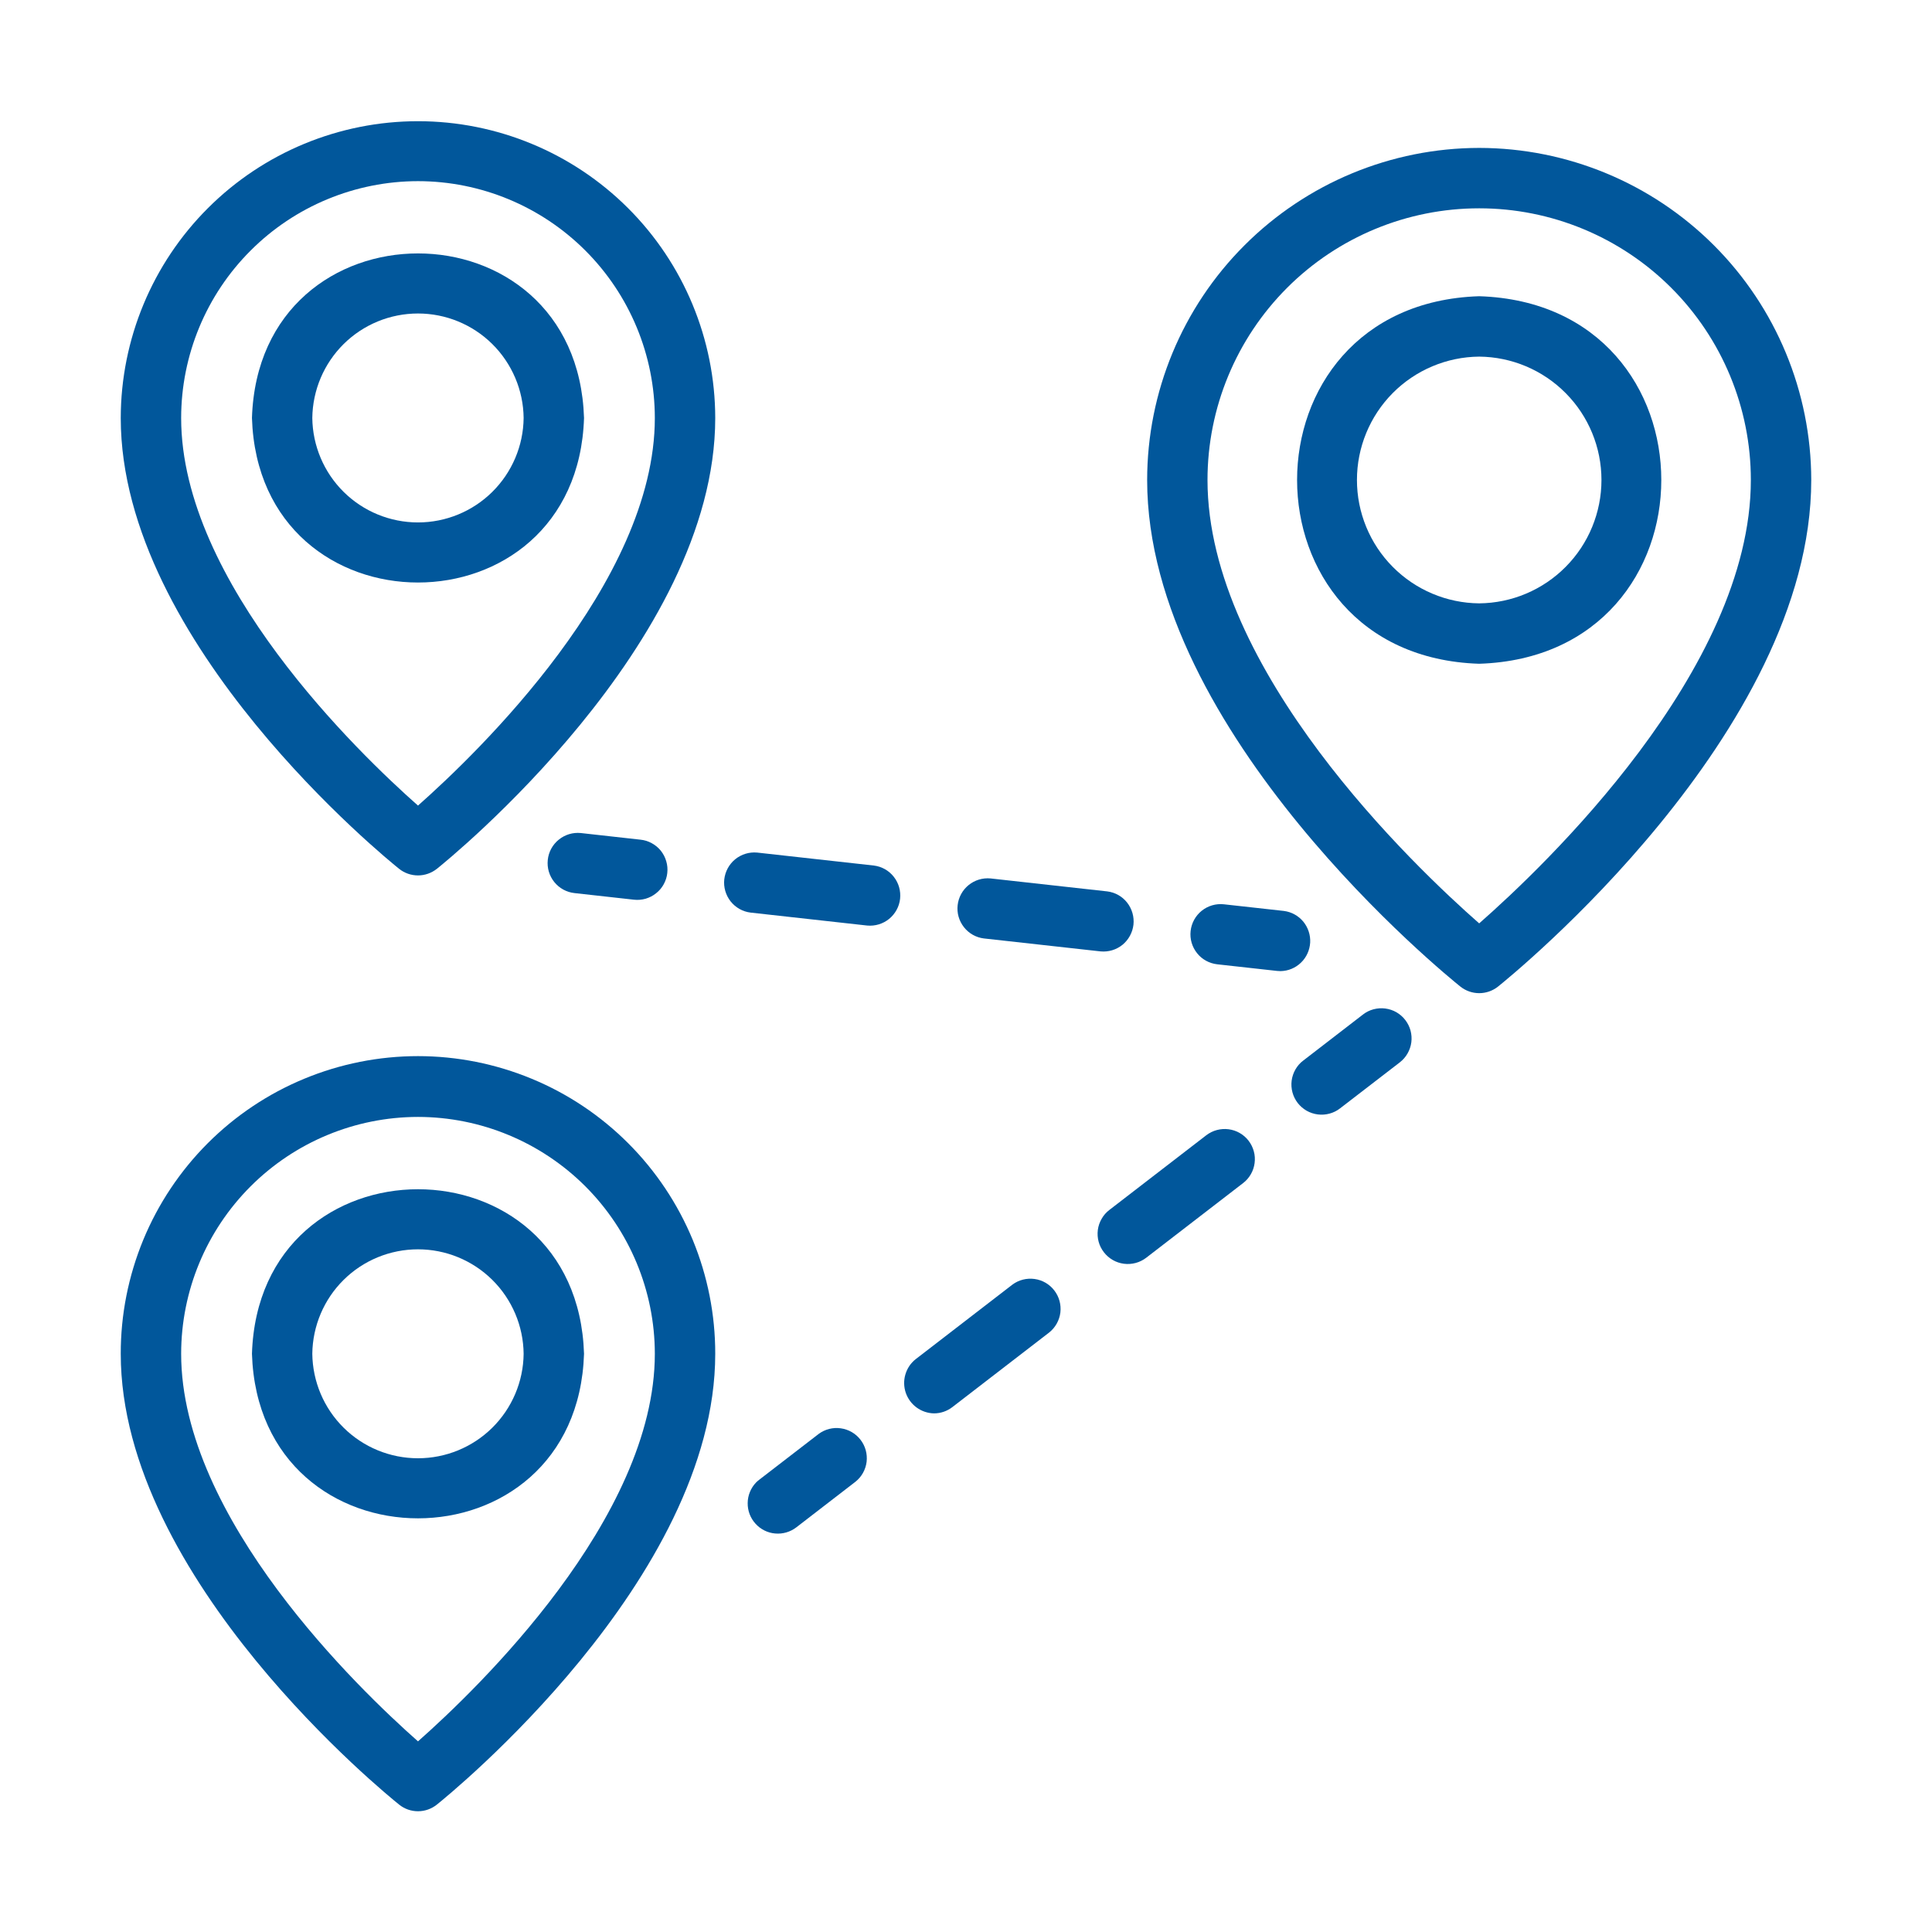 <svg width="34" height="34" viewBox="0 0 34 34" fill="none" xmlns="http://www.w3.org/2000/svg">
<path d="M7.024 31.758C7.118 31.834 7.235 31.875 7.356 31.875C7.476 31.875 7.593 31.834 7.688 31.758C7.888 31.598 12.587 27.794 12.587 23.824C12.588 23.137 12.453 22.456 12.191 21.82C11.928 21.185 11.543 20.607 11.057 20.121C10.571 19.634 9.994 19.248 9.359 18.985C8.724 18.722 8.043 18.586 7.356 18.586C6.668 18.586 5.987 18.722 5.352 18.985C4.717 19.248 4.14 19.634 3.654 20.121C3.169 20.607 2.783 21.185 2.521 21.82C2.259 22.456 2.124 23.137 2.125 23.824C2.125 27.794 6.824 31.598 7.024 31.758ZM7.356 19.656C8.461 19.657 9.52 20.097 10.302 20.878C11.083 21.66 11.523 22.719 11.524 23.824C11.524 26.721 8.397 29.726 7.356 30.645C6.315 29.726 3.188 26.721 3.188 23.824C3.189 22.719 3.628 21.66 4.41 20.878C5.191 20.097 6.251 19.657 7.356 19.656Z" fill="#01579B"/>
<path d="M10.278 23.824C10.155 19.963 4.556 19.964 4.434 23.825C4.557 27.686 10.155 27.685 10.278 23.824ZM5.496 23.824C5.502 23.335 5.7 22.867 6.048 22.523C6.396 22.179 6.866 21.986 7.356 21.986C7.845 21.986 8.315 22.179 8.663 22.523C9.011 22.867 9.21 23.335 9.215 23.825C9.21 24.314 9.011 24.782 8.663 25.126C8.315 25.47 7.845 25.663 7.356 25.663C6.866 25.663 6.396 25.47 6.048 25.126C5.7 24.782 5.502 24.314 5.496 23.824Z" fill="#01579B"/>
<path d="M7.024 15.29C7.118 15.365 7.235 15.406 7.356 15.406C7.476 15.406 7.593 15.365 7.688 15.29C7.888 15.13 12.587 11.325 12.587 7.356C12.585 5.97 12.033 4.641 11.052 3.662C10.071 2.683 8.742 2.133 7.356 2.133C5.97 2.133 4.64 2.683 3.66 3.662C2.679 4.641 2.127 5.97 2.125 7.356C2.125 11.325 6.824 15.13 7.024 15.29ZM7.356 3.188C8.461 3.189 9.52 3.628 10.302 4.41C11.083 5.191 11.523 6.251 11.524 7.356C11.524 10.253 8.396 13.257 7.356 14.177C6.315 13.257 3.188 10.253 3.188 7.356C3.189 6.251 3.628 5.191 4.41 4.41C5.191 3.628 6.251 3.189 7.356 3.188Z" fill="#01579B"/>
<path d="M10.278 7.356C10.155 3.494 4.556 3.495 4.434 7.356C4.557 11.217 10.155 11.216 10.278 7.356ZM5.496 7.356C5.502 6.866 5.7 6.399 6.048 6.054C6.396 5.71 6.866 5.517 7.356 5.517C7.845 5.517 8.315 5.71 8.663 6.054C9.011 6.399 9.21 6.866 9.215 7.356C9.21 7.845 9.011 8.313 8.663 8.657C8.315 9.001 7.845 9.194 7.356 9.194C6.866 9.194 6.396 9.001 6.048 8.657C5.7 8.313 5.502 7.845 5.496 7.356Z" fill="#01579B"/>
<path d="M26.031 2.603C24.482 2.605 22.997 3.221 21.901 4.317C20.805 5.412 20.189 6.897 20.188 8.447C20.188 12.901 25.474 17.181 25.7 17.362C25.794 17.437 25.911 17.478 26.031 17.478C26.152 17.478 26.269 17.437 26.363 17.362C26.588 17.181 31.875 12.901 31.875 8.447C31.873 6.897 31.257 5.412 30.162 4.317C29.066 3.221 27.581 2.605 26.031 2.603ZM26.031 16.25C24.897 15.255 21.25 11.793 21.25 8.447C21.25 7.179 21.754 5.963 22.65 5.066C23.547 4.169 24.763 3.666 26.031 3.666C27.299 3.666 28.515 4.169 29.412 5.066C30.309 5.963 30.812 7.179 30.812 8.447C30.812 11.793 27.165 15.255 26.031 16.25Z" fill="#01579B"/>
<path d="M26.031 5.213C21.758 5.349 21.759 11.545 26.031 11.681C30.305 11.545 30.304 5.348 26.031 5.213ZM26.031 10.618C25.459 10.613 24.912 10.382 24.509 9.975C24.106 9.569 23.88 9.019 23.88 8.447C23.88 7.874 24.106 7.325 24.509 6.918C24.912 6.512 25.459 6.281 26.031 6.276C26.604 6.281 27.151 6.512 27.554 6.919C27.957 7.325 28.183 7.874 28.183 8.447C28.183 9.019 27.957 9.569 27.554 9.975C27.151 10.382 26.604 10.613 26.031 10.618Z" fill="#01579B"/>
<path d="M10.221 14.66C10.082 14.646 9.942 14.688 9.833 14.777C9.724 14.865 9.654 14.994 9.64 15.133C9.625 15.273 9.666 15.413 9.755 15.523C9.843 15.632 9.971 15.702 10.111 15.717L11.155 15.833C11.224 15.841 11.295 15.835 11.362 15.816C11.429 15.796 11.492 15.764 11.546 15.72C11.601 15.677 11.647 15.623 11.68 15.562C11.714 15.5 11.736 15.433 11.743 15.364C11.751 15.294 11.745 15.224 11.725 15.157C11.706 15.089 11.673 15.027 11.63 14.972C11.586 14.918 11.532 14.872 11.47 14.839C11.409 14.805 11.342 14.784 11.272 14.777L10.221 14.66Z" fill="#01579B"/>
<path d="M17.314 16.515L19.368 16.743C19.507 16.756 19.645 16.715 19.754 16.627C19.862 16.538 19.931 16.411 19.947 16.273C19.962 16.134 19.922 15.995 19.836 15.885C19.75 15.775 19.624 15.704 19.485 15.687L17.432 15.459C17.293 15.446 17.154 15.488 17.046 15.576C16.938 15.664 16.868 15.791 16.853 15.93C16.837 16.068 16.877 16.207 16.964 16.317C17.05 16.427 17.176 16.498 17.314 16.515Z" fill="#01579B"/>
<path d="M13.208 16.06L15.261 16.288C15.4 16.301 15.539 16.259 15.647 16.171C15.755 16.083 15.825 15.956 15.84 15.818C15.855 15.679 15.816 15.54 15.729 15.43C15.643 15.32 15.517 15.249 15.378 15.232L13.325 15.004C13.186 14.991 13.048 15.033 12.939 15.121C12.831 15.209 12.762 15.336 12.746 15.475C12.731 15.613 12.771 15.752 12.857 15.862C12.944 15.972 13.07 16.043 13.208 16.06Z" fill="#01579B"/>
<path d="M22.594 16.031L21.538 15.914C21.398 15.899 21.258 15.94 21.148 16.028C21.039 16.116 20.968 16.244 20.953 16.384C20.937 16.523 20.978 16.664 21.066 16.774C21.153 16.884 21.281 16.954 21.421 16.97L22.477 17.087C22.497 17.089 22.517 17.09 22.536 17.09C22.671 17.088 22.799 17.034 22.895 16.941C22.992 16.848 23.049 16.721 23.057 16.587C23.064 16.453 23.02 16.322 22.935 16.218C22.849 16.115 22.727 16.048 22.594 16.031Z" fill="#01579B"/>
<path d="M22.837 19.41C22.88 19.465 22.933 19.511 22.993 19.546C23.054 19.581 23.121 19.603 23.19 19.612C23.259 19.621 23.329 19.616 23.396 19.598C23.464 19.58 23.527 19.549 23.582 19.506L24.634 18.696C24.689 18.653 24.736 18.6 24.77 18.54C24.805 18.479 24.828 18.412 24.837 18.343C24.846 18.274 24.841 18.204 24.823 18.136C24.805 18.069 24.773 18.006 24.731 17.951C24.688 17.895 24.635 17.849 24.575 17.814C24.514 17.779 24.447 17.757 24.378 17.748C24.309 17.739 24.239 17.744 24.171 17.762C24.104 17.78 24.041 17.811 23.986 17.854L22.934 18.665C22.878 18.707 22.832 18.76 22.797 18.821C22.763 18.881 22.74 18.948 22.731 19.017C22.722 19.086 22.727 19.157 22.745 19.224C22.763 19.291 22.795 19.355 22.837 19.41Z" fill="#01579B"/>
<path d="M16.437 24.873C16.554 24.873 16.668 24.834 16.761 24.762L18.466 23.448C18.574 23.361 18.644 23.235 18.661 23.097C18.677 22.959 18.639 22.82 18.554 22.71C18.469 22.599 18.345 22.527 18.207 22.508C18.069 22.489 17.929 22.524 17.817 22.607L16.112 23.921C16.026 23.989 15.964 24.083 15.933 24.189C15.902 24.294 15.905 24.407 15.94 24.511C15.976 24.615 16.042 24.705 16.131 24.77C16.22 24.835 16.327 24.871 16.437 24.873Z" fill="#01579B"/>
<path d="M19.427 22.038C19.469 22.093 19.522 22.139 19.583 22.174C19.643 22.209 19.71 22.231 19.779 22.24C19.848 22.249 19.918 22.244 19.986 22.226C20.053 22.208 20.116 22.177 20.172 22.134L21.877 20.82C21.932 20.778 21.978 20.725 22.013 20.664C22.048 20.604 22.07 20.537 22.079 20.468C22.088 20.399 22.084 20.328 22.065 20.261C22.047 20.194 22.016 20.131 21.973 20.075C21.931 20.02 21.878 19.974 21.817 19.939C21.757 19.904 21.69 19.882 21.621 19.873C21.552 19.864 21.481 19.869 21.414 19.887C21.347 19.905 21.284 19.936 21.228 19.979L19.523 21.293C19.468 21.335 19.421 21.388 19.387 21.449C19.352 21.509 19.329 21.576 19.32 21.645C19.311 21.714 19.316 21.785 19.334 21.852C19.352 21.919 19.384 21.983 19.427 22.038Z" fill="#01579B"/>
<path d="M14.407 25.235L13.361 26.041C13.341 26.056 13.322 26.073 13.304 26.091C13.212 26.188 13.159 26.317 13.158 26.451C13.156 26.585 13.205 26.715 13.295 26.814C13.385 26.914 13.509 26.976 13.642 26.987C13.776 26.999 13.909 26.96 14.015 26.878L15.055 26.076C15.164 25.989 15.234 25.863 15.251 25.725C15.267 25.587 15.229 25.448 15.144 25.338C15.059 25.227 14.934 25.155 14.796 25.136C14.659 25.116 14.519 25.152 14.407 25.235Z" fill="#01579B"/>
</svg>
